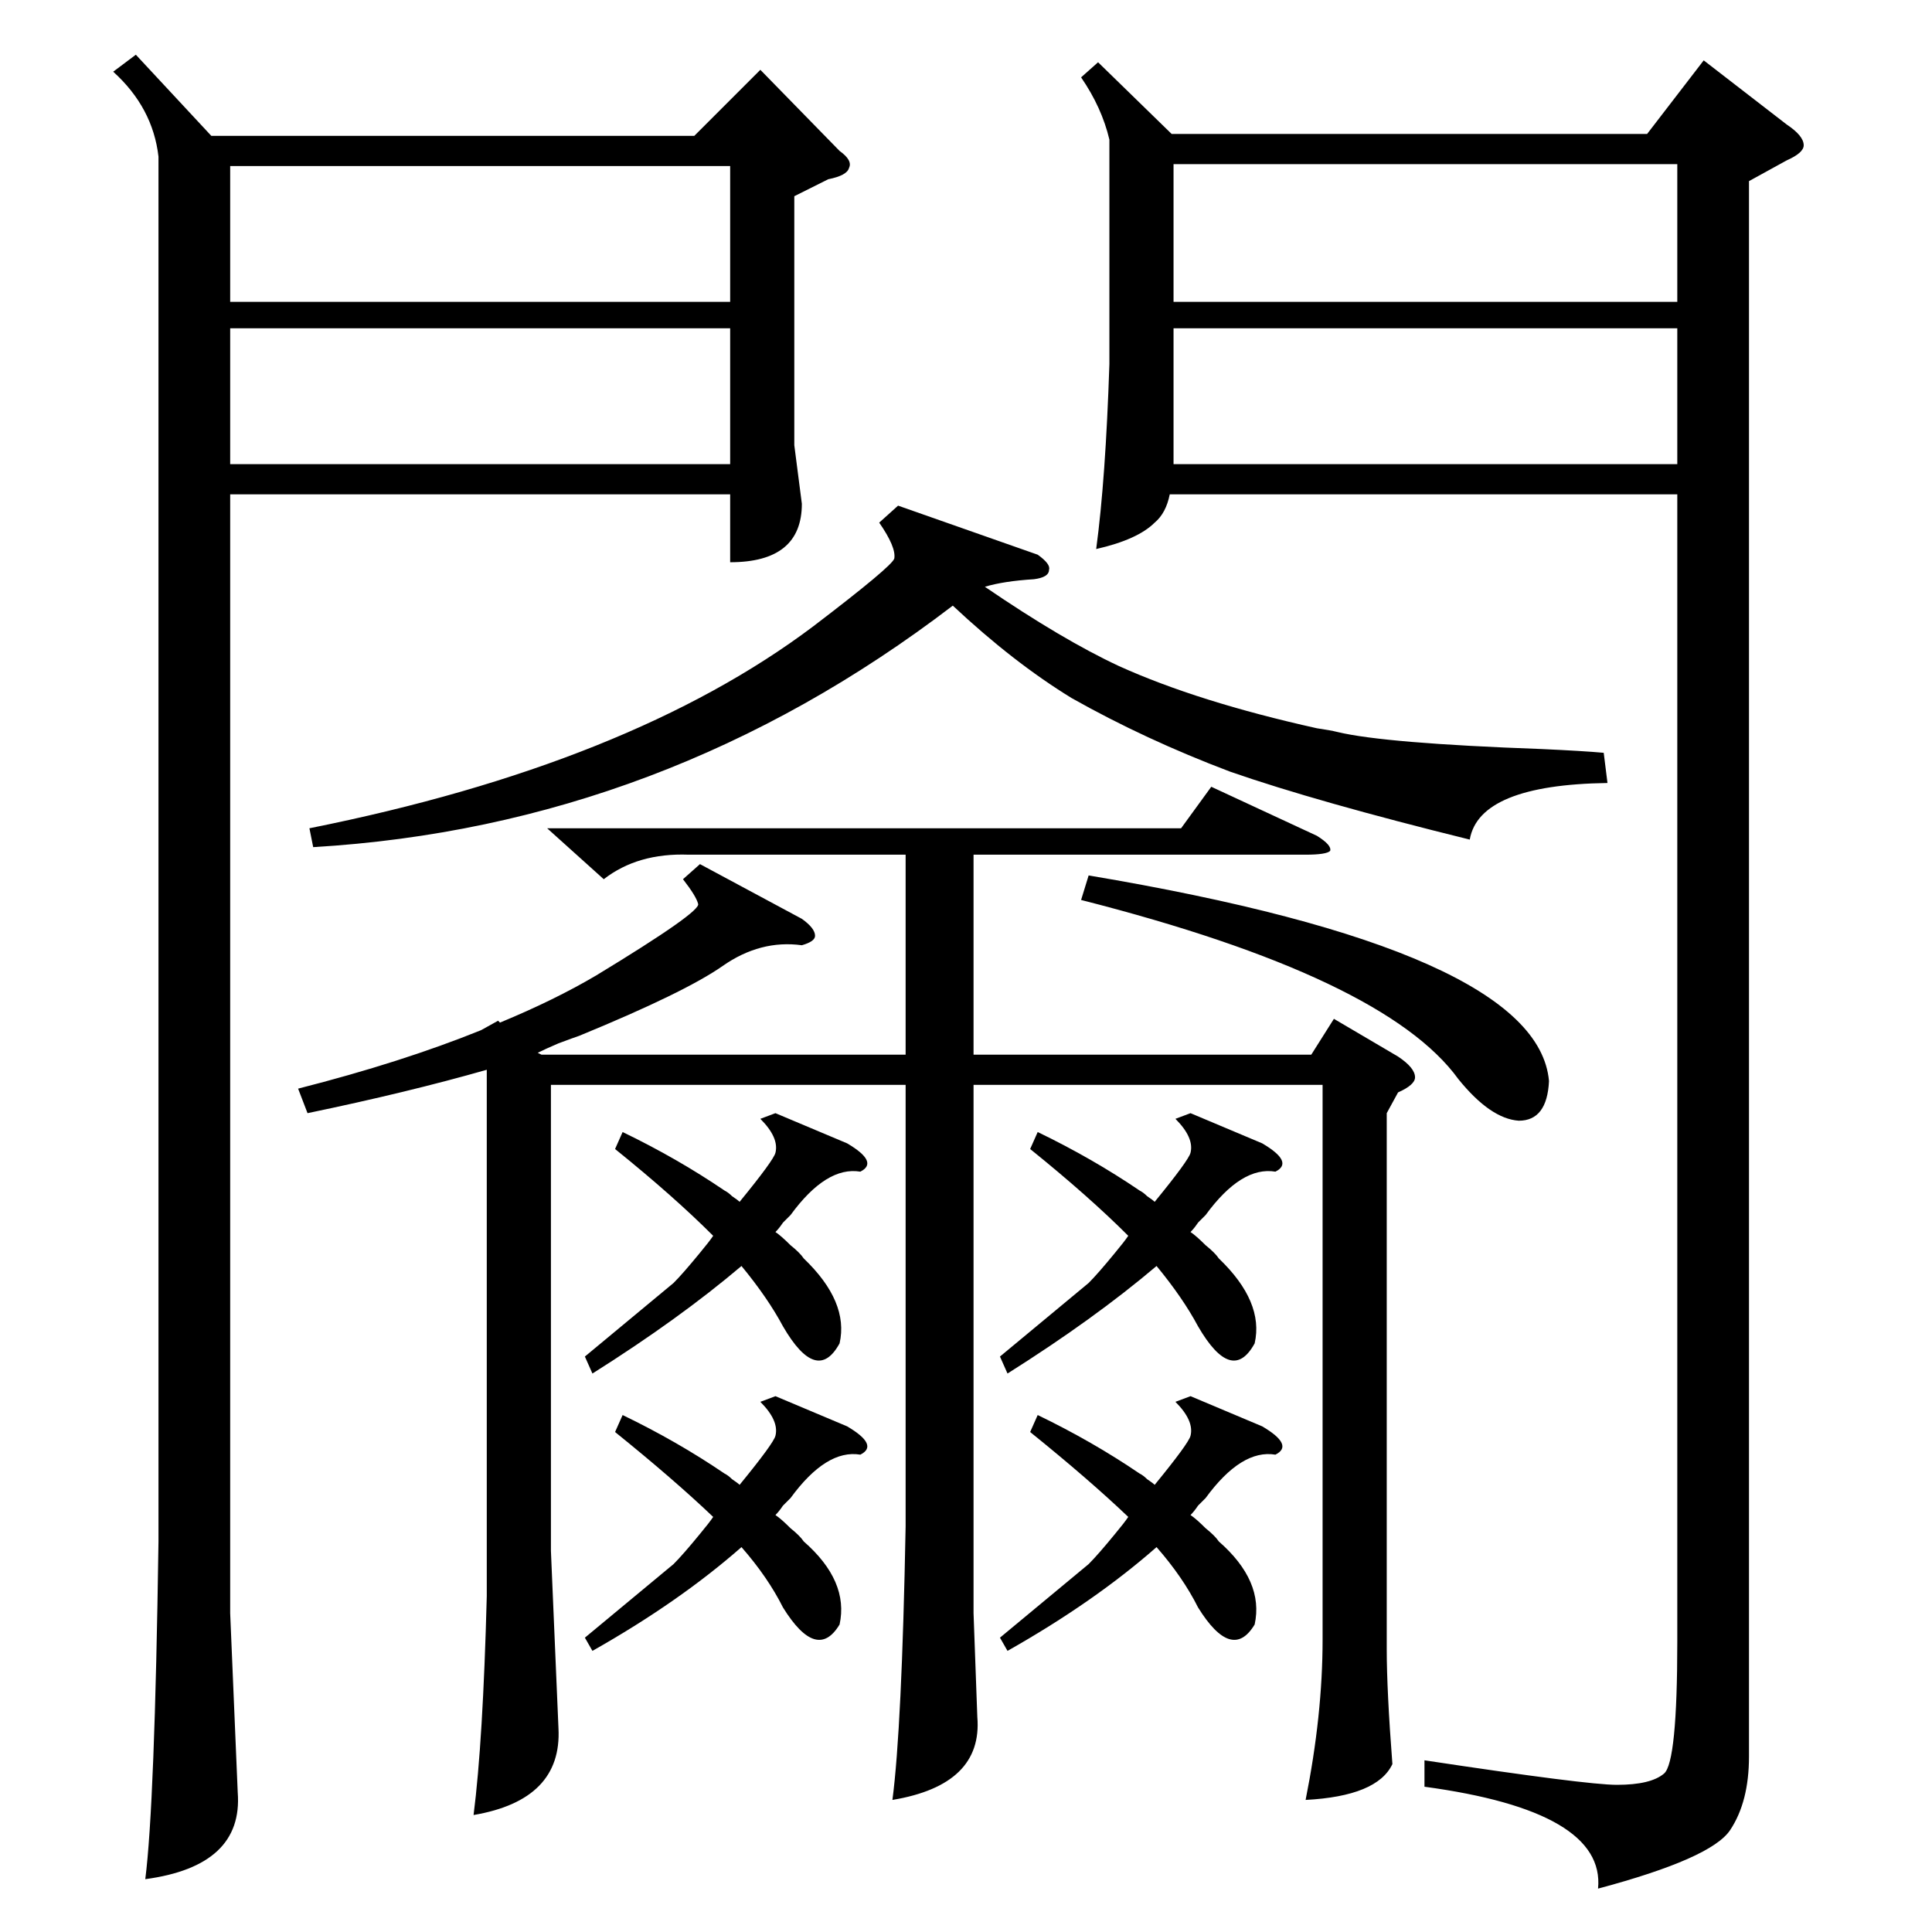 <?xml version="1.0" standalone="no"?>
<!DOCTYPE svg PUBLIC "-//W3C//DTD SVG 1.1//EN" "http://www.w3.org/Graphics/SVG/1.1/DTD/svg11.dtd" >
<svg xmlns="http://www.w3.org/2000/svg" xmlns:xlink="http://www.w3.org/1999/xlink" version="1.1" viewBox="0 -205 1024 1024">
  <g transform="matrix(1 0 0 -1 0 819)">
   <path fill="currentColor"
d="M582 991l39 -38h252l30 39l44 -34q9 -6 9 -11q0 -4 -9 -8l-20 -11v-835q0 -24 -10 -39t-70 -31q4 41 -92 54v14q86 -13 102 -13q18 0 25 6t7 70v608h-269q-2 -10 -8 -15q-9 -9 -31 -14q5 37 7 98v119q-4 17 -15 33zM72 995l40 -43h256l35 35l42 -43q7 -5 5 -9
q-1 -4 -11 -6l-18 -9v-132l4 -31q0 -31 -38 -31v36h-265v-593l4 -95q3 -39 -49 -46q5 39 7 179v734q-3 26 -24 45zM371 566l54 -29q7 -5 7 -9q0 -3 -7 -5q-22 3 -42 -11t-76 -37q-3 -1 -11 -4q-7 -3 -11 -5l2 -1h193v106h-115q-27 1 -45 -13l-30 27h336l16 22l56 -26
q8 -5 7 -8q-2 -2 -13 -2h-176v-106h179l12 19l34 -20q9 -6 9 -11q0 -4 -9 -8l-6 -11v-284q0 -22 3 -61q-8 -17 -46 -19q9 45 9 85v294h-185v-280l2 -55q3 -36 -45 -44q5 38 7 145v234h-188v-247l4 -94q2 -38 -45 -46q5 39 7 116v279q-42 -12 -95 -23l-5 13q55 14 97 31l9 5
l1 -1q29 12 51 25q56 34 54 38q-1 4 -8 13zM850 625l2 -16q-68 -1 -73 -30q-81 20 -127 36q-45 17 -84 39q-31 19 -63 49q-153 -117 -339 -128l-2 10q170 34 267 107q42 32 43 36q1 6 -8 19l10 9l74 -26q7 -5 6 -8q0 -4 -8 -5q-16 -1 -26 -4q41 -28 71 -42q42 -19 105 -33
q7 -1 11 -2q25 -6 108 -9q22 -1 33 -2zM622 864h267v73h-267v-73zM889 850h-267v-72h267v72zM387 850h-265v-72h265v72zM122 864h265v72h-265v-72zM573 547l4 13q238 -40 244 -109q-1 -21 -16 -21q-15 1 -32 22q-39 54 -200 95zM546 415l4 9q29 -14 54 -31q2 -1 4 -3
q3 -2 4 -3q18 22 19 26q2 8 -8 18l8 3l38 -16q17 -10 7 -15q-18 3 -37 -23l-4 -4q-2 -3 -4 -5q3 -2 8 -7q5 -4 7 -7q24 -23 19 -45q-12 -22 -30 9q-8 15 -22 32q-33 -28 -79 -57l-4 9l47 39q5 5 14 16q5 6 7 9q-21 21 -52 46zM326 415l4 9q29 -14 54 -31q2 -1 4 -3
q3 -2 4 -3q18 22 19 26q2 8 -8 18l8 3l38 -16q17 -10 7 -15q-18 3 -37 -23l-4 -4q-2 -3 -4 -5q3 -2 8 -7q5 -4 7 -7q24 -23 19 -45q-12 -22 -30 9q-8 15 -22 32q-33 -28 -79 -57l-4 9l47 39q5 5 14 16q5 6 7 9q-21 21 -52 46zM546 265l4 9q29 -14 54 -31q2 -1 4 -3
q3 -2 4 -3q18 22 19 26q2 8 -8 18l8 3l38 -16q17 -10 7 -15q-18 3 -37 -23l-4 -4q-2 -3 -4 -5q3 -2 8 -7q5 -4 7 -7q24 -21 19 -44q-12 -20 -30 9q-8 16 -22 32q-33 -29 -79 -55l-4 7l47 39q5 5 14 16q5 6 7 9q-21 20 -52 45zM326 265l4 9q29 -14 54 -31q2 -1 4 -3
q3 -2 4 -3q18 22 19 26q2 8 -8 18l8 3l38 -16q17 -10 7 -15q-18 3 -37 -23l-4 -4q-2 -3 -4 -5q3 -2 8 -7q5 -4 7 -7q24 -21 19 -44q-12 -20 -30 9q-8 16 -22 32q-33 -29 -79 -55l-4 7l47 39q5 5 14 16q5 6 7 9q-21 20 -52 45z" />
  </g>

</svg>
